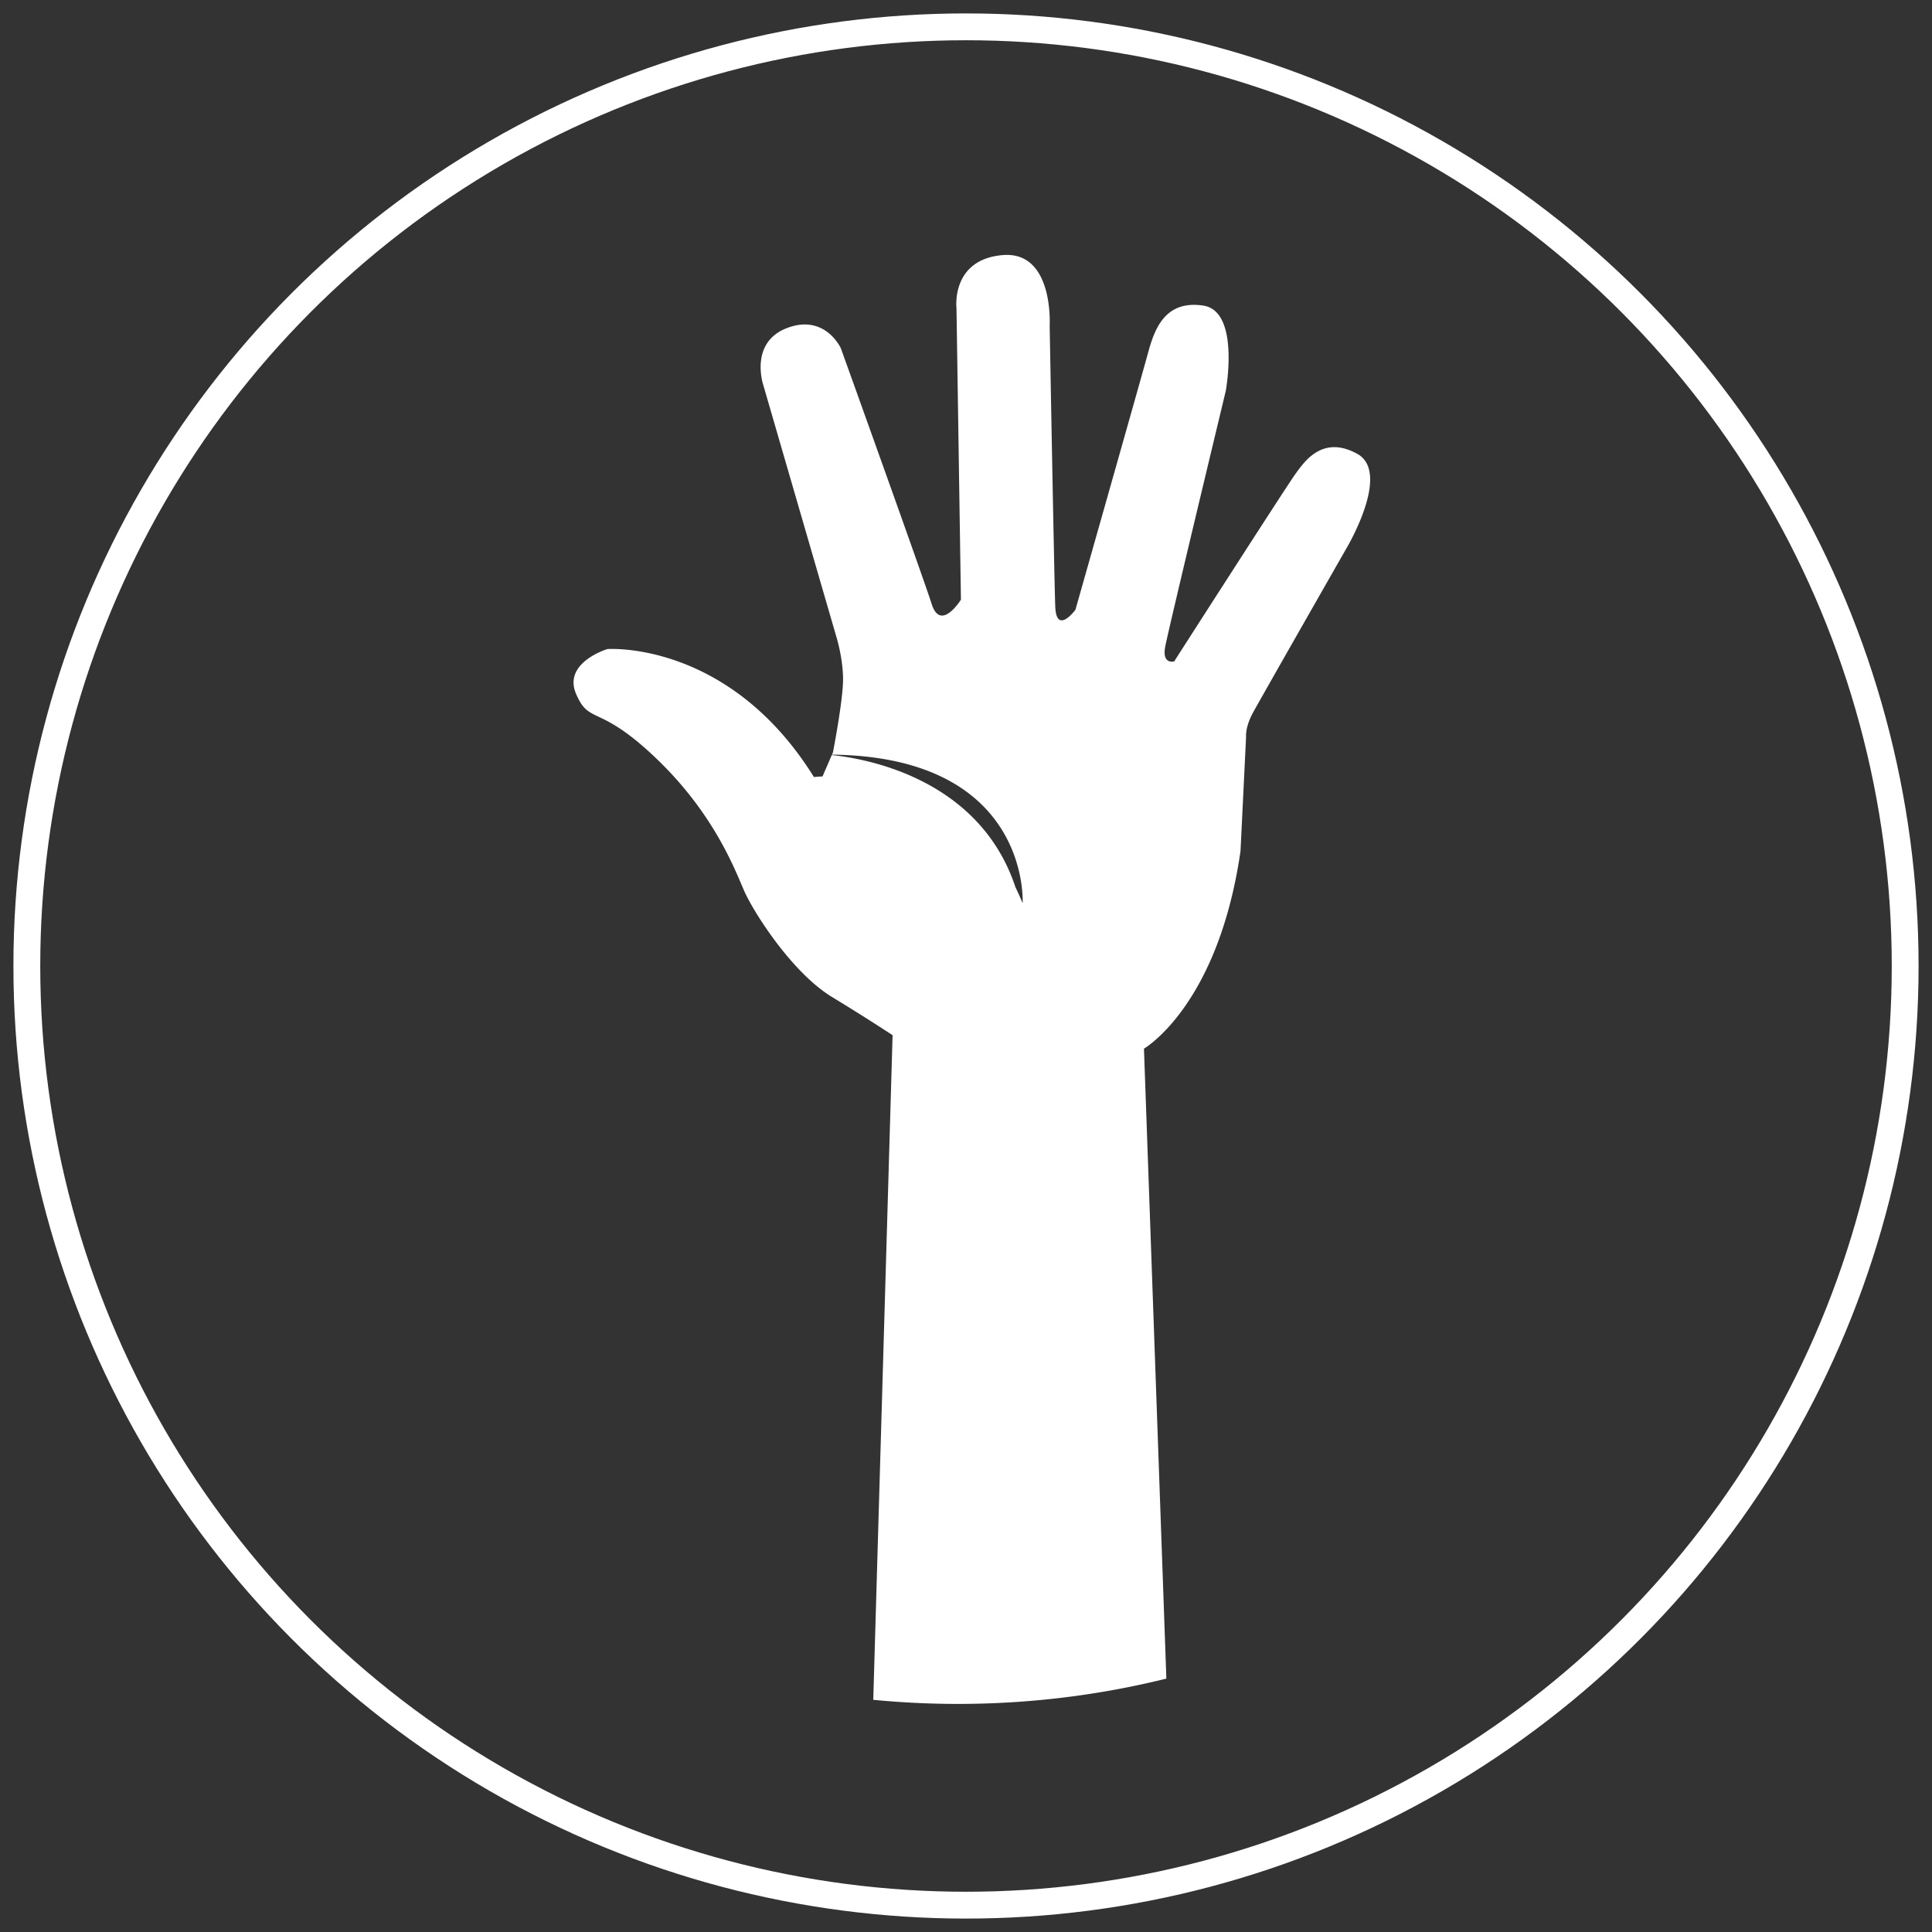 <svg width="72" height="72" viewBox="0 0 72 72" xmlns="http://www.w3.org/2000/svg"><rect x="0" y="0" width="72" height="72" fill="#333333" stroke="none"/><title>Slice 1</title><g transform="translate(1 1)" fill="none" fill-rule="evenodd"><path d="M49.578 15.911c-1.297-.71-1.967.293-2.303.754-.334.46-4.517 6.984-4.517 6.984s-.461.126-.335-.543c.125-.67 2.258-9.537 2.258-9.537s.544-2.969-.836-3.18c-1.379-.208-1.798.796-2.048 1.717-.251.92-2.719 9.619-2.719 9.619s-.711.963-.752-.126c-.04-1.088-.208-10.456-.208-10.456s.167-2.803-1.758-2.636c-1.925.168-1.715 1.967-1.715 1.967l.166 10.874s-.753 1.212-1.088.168c-.334-1.047-3.387-9.537-3.387-9.537s-.586-1.297-2.008-.753c-1.422.544-.88 2.133-.88 2.133l2.72 9.37s.25.795.25 1.588c0 .795-.376 2.72-.376 2.72l-.038.086c7.413.087 7.107 5.536 7.107 5.536-.088-.21-.177-.405-.27-.6-1.35-4.07-5.613-4.795-6.843-4.92l-.27.624-.075-.001.074.004-.074.17c-.204.007-.32.022-.32.022-3.177-5.104-7.696-4.77-7.696-4.77s-1.673.503-1.167 1.674c.502 1.17.836.336 3.011 2.426 2.174 2.091 2.928 4.183 3.263 4.935.334.755 1.756 3.013 3.262 3.932a79.109 79.109 0 0 1 2.258 1.423l-.72 24.769c1.036.1 2.088.153 3.152.153 2.683 0 5.288-.328 7.771-.943l-.835-23.477s2.762-1.588 3.598-7.361l.208-4.267s-.04-.335.25-.88c.293-.541 3.471-6.105 3.471-6.105s1.714-2.844.419-3.556z" fill="#FFF"/><circle stroke="#FFF" cx="35" cy="35" r="35"/></g></svg>